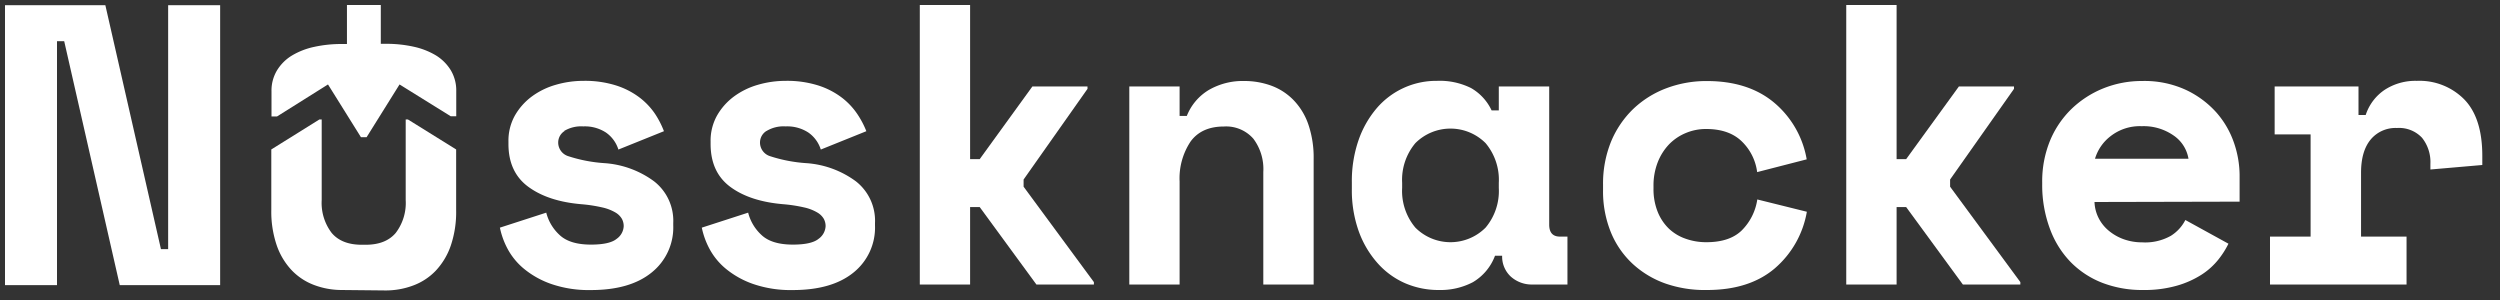 <svg id="Layer_1" data-name="Layer 1" xmlns="http://www.w3.org/2000/svg" viewBox="0 0 500 60">
  <rect x="0" y="0" width="500" height="60" fill="#333333" stroke="none"/>
  <path d="M68.35,58a15.64,15.64,0,0,1-5.53-1,12,12,0,0,1-4.48-2.95,13.79,13.79,0,0,1-3-5,20.89,20.89,0,0,1-1.08-7.07V29.89l9.62-6h.46V40a9.9,9.9,0,0,0,2,6.59q2,2.36,6,2.36h.8q4,0,6-2.36a9.9,9.9,0,0,0,2-6.59V23.89h.44l9.65,6V42.07a20.89,20.89,0,0,1-1.08,7.07,13.92,13.92,0,0,1-3,5,12,12,0,0,1-4.49,2.95,15.62,15.62,0,0,1-5.52,1Z" fill="#fff"/>
  <path d="M91.25,23.25v-5a7.86,7.86,0,0,0-1.08-4.18,9,9,0,0,0-3-3,14.81,14.81,0,0,0-4.49-1.74,25.42,25.42,0,0,0-5.52-.57h-1V1H69.39V8.8h-1a25.45,25.45,0,0,0-5.53.57,14.64,14.64,0,0,0-4.48,1.74,8.89,8.89,0,0,0-3,3,7.86,7.86,0,0,0-1.08,4.18v5h1.11L65.6,16.89l6.59,10.55h1.13l6.59-10.55,10.23,6.36Z" fill="#fff"/>
  <polygon points="183.96 1 183.96 56.9 194.02 56.9 194.02 41.41 195.94 41.41 207.28 56.9 218.78 56.9 218.78 56.42 204.72 37.34 204.72 35.9 217.5 17.77 217.5 17.29 206.48 17.29 195.94 31.83 194.02 31.83 194.02 1 183.96 1" fill="#fff"/>
  <path d="M112.82,26.2a6.59,6.59,0,0,1,3.84-.92,7.7,7.7,0,0,1,4.55,1.24,6.53,6.53,0,0,1,2.47,3.39l9.11-3.67A17.85,17.85,0,0,0,131,22.76a13.87,13.87,0,0,0-3.11-3.27,15.61,15.61,0,0,0-4.68-2.4,20.63,20.63,0,0,0-6.5-.92,19.72,19.72,0,0,0-5.59.8,15,15,0,0,0-4.8,2.36,12.4,12.4,0,0,0-3.35,3.79,10.29,10.29,0,0,0-1.28,5.19v.48q0,5.67,4,8.59t10.67,3.47a29.36,29.36,0,0,1,4.11.64,9.11,9.11,0,0,1,2.6,1,3.57,3.57,0,0,1,1.31,1.28,3.08,3.08,0,0,1,.36,1.47,3.26,3.26,0,0,1-1.4,2.52c-.93.77-2.64,1.16-5.15,1.16q-4.23,0-6.27-1.92a9.1,9.1,0,0,1-2.67-4.47l-9.27,3a15.69,15.69,0,0,0,1.56,4.28,13.3,13.3,0,0,0,3.32,4,17.73,17.73,0,0,0,5.43,3,23,23,0,0,0,7.9,1.2q7.83,0,12.14-3.51a11.53,11.53,0,0,0,4.32-9.43V44.6a10,10,0,0,0-3.84-8.34,18.87,18.87,0,0,0-9.9-3.63,29.62,29.62,0,0,1-7.27-1.4,2.86,2.86,0,0,1-2-2.76,2.72,2.72,0,0,1,1.28-2.27" fill="#fff"/>
  <path d="M153.3,26.2a6.58,6.58,0,0,1,3.83-.92,7.71,7.71,0,0,1,4.56,1.24,6.53,6.53,0,0,1,2.47,3.39l9.11-3.67a17.85,17.85,0,0,0-1.84-3.48,13.87,13.87,0,0,0-3.11-3.27,15.61,15.61,0,0,0-4.68-2.4,20.65,20.65,0,0,0-6.51-.92,19.83,19.83,0,0,0-5.59.8,15.1,15.1,0,0,0-4.79,2.36,12.4,12.4,0,0,0-3.35,3.79,10.29,10.29,0,0,0-1.28,5.19v.48q0,5.67,3.95,8.59t10.67,3.47a29.36,29.36,0,0,1,4.11.64,8.91,8.91,0,0,1,2.59,1,3.53,3.53,0,0,1,1.32,1.28,3.08,3.08,0,0,1,.36,1.47,3.29,3.29,0,0,1-1.4,2.52q-1.4,1.16-5.15,1.16-4.23,0-6.27-1.92a9.1,9.1,0,0,1-2.67-4.47l-9.27,3a15.69,15.69,0,0,0,1.56,4.28,13.3,13.3,0,0,0,3.32,4,17.73,17.73,0,0,0,5.43,3,23,23,0,0,0,7.9,1.2q7.83,0,12.14-3.51A11.52,11.52,0,0,0,175,45.08V44.6a10,10,0,0,0-3.83-8.34,18.87,18.87,0,0,0-9.9-3.63,29.62,29.62,0,0,1-7.27-1.4,2.86,2.86,0,0,1-2-2.76,2.72,2.72,0,0,1,1.28-2.27" fill="#fff"/>
  <path d="M235.92,36.3a13.27,13.27,0,0,1,2.2-8c1.46-2,3.69-3,6.67-3a7.24,7.24,0,0,1,5.87,2.43,10.08,10.08,0,0,1,2,6.67V56.9h10.07V31.83a20.49,20.49,0,0,0-1.08-7,13.14,13.14,0,0,0-3-4.87,12,12,0,0,0-4.43-2.84,15.65,15.65,0,0,0-5.39-.92A13.54,13.54,0,0,0,241.75,18a10.59,10.59,0,0,0-4.39,5.19h-1.44V17.29H225.86V56.9h10.06Z" fill="#fff"/>
  <path d="M299.76,37.58a11.38,11.38,0,0,1-2.64,7.94,9.91,9.91,0,0,1-14.05,0,11.38,11.38,0,0,1-2.64-7.94v-1a11.41,11.41,0,0,1,2.64-7.95,9.93,9.93,0,0,1,14.05,0,11.41,11.41,0,0,1,2.64,7.95ZM313.49,56.9V47.32H312q-2.16,0-2.16-2.4V17.29H299.76v4.79h-1.44a10.07,10.07,0,0,0-4.11-4.47,14.05,14.05,0,0,0-6.83-1.44,15.68,15.68,0,0,0-12,5.43A19.77,19.77,0,0,0,271.72,28a25,25,0,0,0-1.35,8.47v1.28a24.4,24.4,0,0,0,1.39,8.54,19.54,19.54,0,0,0,3.8,6.39,15.82,15.82,0,0,0,5.55,4A16.79,16.79,0,0,0,287.86,58a13.88,13.88,0,0,0,6.71-1.56A10.32,10.32,0,0,0,299,51.15h1.43a5.44,5.44,0,0,0,1.72,4.16,6.27,6.27,0,0,0,4.43,1.59Z" fill="#fff"/>
  <path d="M351.46,39.89a11,11,0,0,1-3.15,6.23q-2.43,2.33-7.07,2.32a12.16,12.16,0,0,1-4.07-.68,9.31,9.31,0,0,1-3.36-2,9.67,9.67,0,0,1-2.27-3.39,12.19,12.19,0,0,1-.84-4.67v-.48a12.76,12.76,0,0,1,.84-4.75,11,11,0,0,1,2.27-3.6,10,10,0,0,1,3.36-2.27,10.33,10.33,0,0,1,4.07-.8q4.63,0,7.19,2.55a10.35,10.35,0,0,1,3,6.07l9.91-2.55a19,19,0,0,0-6.51-11.34q-5.16-4.32-13.46-4.32a22.6,22.6,0,0,0-8.1,1.44,19.59,19.59,0,0,0-6.63,4.15,19.38,19.38,0,0,0-4.44,6.55,22.34,22.34,0,0,0-1.59,8.63v1a21.71,21.71,0,0,0,1.59,8.54,17.82,17.82,0,0,0,4.4,6.31,19,19,0,0,0,6.59,3.91A23.92,23.92,0,0,0,341.4,58q8.46,0,13.54-4.31a19.22,19.22,0,0,0,6.43-11.34Z" fill="#fff"/>
  <polygon points="369.25 1 369.25 56.9 379.32 56.9 379.32 41.41 381.23 41.41 392.57 56.9 404.07 56.9 404.07 56.42 390.02 37.34 390.02 35.9 402.8 17.77 402.8 17.29 391.78 17.29 381.23 31.83 379.32 31.83 379.32 1 369.25 1" fill="#fff"/>
  <path d="M437.7,31.75H419a8.87,8.87,0,0,1,3.11-4.51,9.5,9.5,0,0,1,6.23-2,10.45,10.45,0,0,1,6.35,1.84,7,7,0,0,1,3,4.63m10.23,8.62V35a20.26,20.26,0,0,0-1.12-6.43,18,18,0,0,0-3.52-6.07A19,19,0,0,0,437.23,18a19.8,19.8,0,0,0-8.79-1.8,20.61,20.61,0,0,0-7.79,1.48,19.85,19.85,0,0,0-6.35,4.11A18.92,18.92,0,0,0,410,28.15a21.47,21.47,0,0,0-1.56,8.31v.48A25,25,0,0,0,410,45.8a18.83,18.83,0,0,0,4.15,6.63,18,18,0,0,0,6.35,4.15A22.18,22.18,0,0,0,428.6,58a23.64,23.64,0,0,0,6.83-.88,18.58,18.58,0,0,0,4.95-2.23,14,14,0,0,0,3.31-3,17.22,17.22,0,0,0,2-3.15L437.07,44a8,8,0,0,1-2.88,3.15,10.43,10.43,0,0,1-5.75,1.32,10.88,10.88,0,0,1-3.63-.6,9.87,9.87,0,0,1-3-1.68,7.92,7.92,0,0,1-2.07-2.55,7.7,7.7,0,0,1-.84-3.24Z" fill="#fff"/>
  <path d="M454.93,26.88h7.19V47.32H454V56.9h27.31V47.32h-9.1V34.54q0-4.3,1.92-6.63a6.46,6.46,0,0,1,5.27-2.31,6.28,6.28,0,0,1,5,1.95,7.78,7.78,0,0,1,1.68,5.24V33.9L496.46,33V31.19q0-7.59-3.6-11.3a12.59,12.59,0,0,0-9.5-3.72,11.25,11.25,0,0,0-6.43,1.8A9.67,9.67,0,0,0,473.14,23H471.7V17.29H454.93Z" fill="#fff"/>
  <polygon points="33.63 1.04 33.63 49.83 32.19 49.83 21.07 1.04 1 1.04 1 57.03 11.4 57.03 11.4 8.24 12.84 8.24 23.95 57.03 44.03 57.03 44.03 1.04 33.63 1.04" fill="#fff"/>
</svg>
